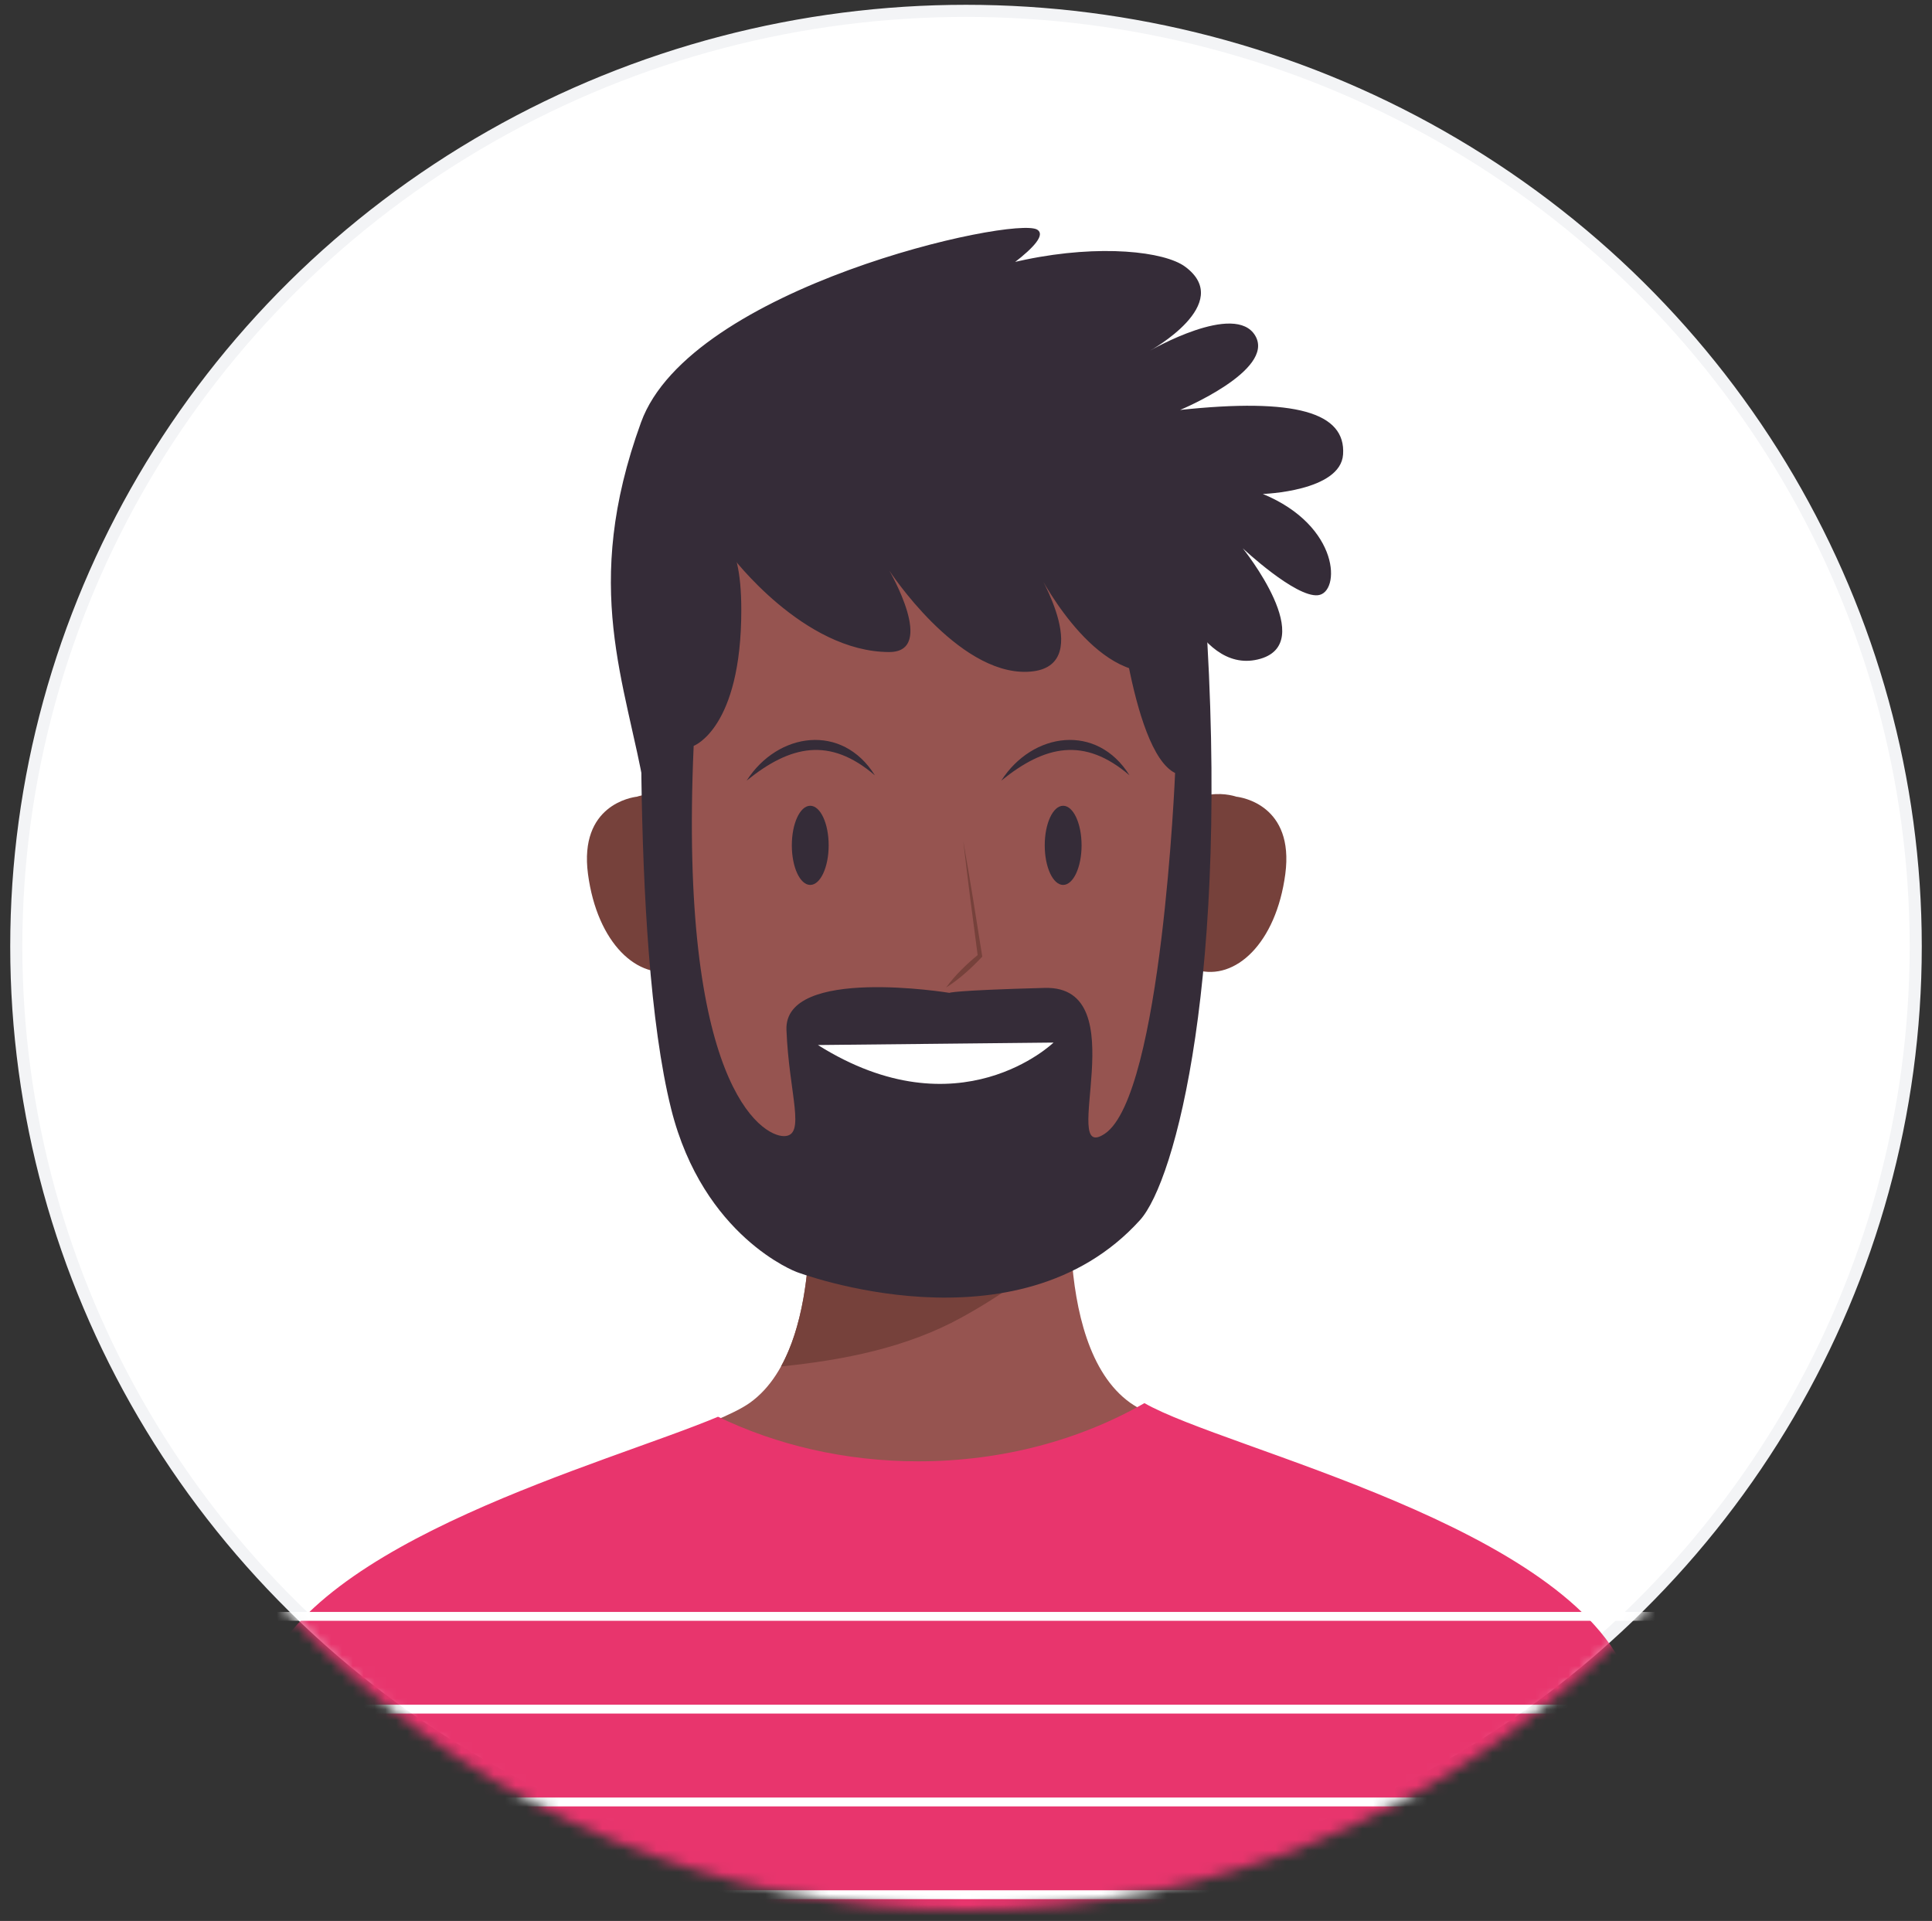 <svg width="178" height="177" viewBox="0 0 178 177" fill="none" xmlns="http://www.w3.org/2000/svg">
<rect x="0" y="0" width="178" height="177" fill="#333333" stroke="none"/>
<ellipse cx="89" cy="87.207" rx="87.5" ry="86.207" fill="white" stroke="#F3F4F6" stroke-width="1.116"/>
<mask id="mask0_9347_110666" style="mask-type:alpha" maskUnits="userSpaceOnUse" x="4" y="10" width="169" height="166">
<path d="M172.998 93.241C172.998 138.948 135.39 176 88.998 176C42.606 176 4.998 138.948 4.998 93.241C4.998 47.535 42.606 10.482 88.998 10.482C135.39 10.482 172.998 47.535 172.998 93.241Z" fill="white"/>
</mask>
<g mask="url(#mask0_9347_110666)">
<path d="M149.101 154.958C143.609 140.41 110.002 133.463 104.118 129.246C96.564 123.831 98.969 105.904 98.969 105.904L86.609 106.225L74.249 105.904C74.249 105.904 76.654 123.835 69.1 129.246C63.216 133.463 29.609 140.41 24.117 154.958C18.62 169.505 16.562 182.363 16.562 182.363H85.927H87.299H156.664C156.655 182.363 154.598 169.505 149.101 154.958Z" fill="#965450"/>
<path d="M71.955 125.907C77.741 125.323 83.558 124.169 88.596 121.391C92.271 119.368 95.576 116.977 98.644 114.287C98.462 109.679 98.965 105.9 98.965 105.9L86.605 106.221L74.245 105.9C74.245 105.9 75.955 118.662 71.955 125.907Z" fill="#76413B"/>
<path d="M150.075 154.755C144.721 140.585 112.896 133.573 105.44 129.285C99.551 132.66 92.367 134.648 84.607 134.648C77.864 134.648 71.557 133.147 66.154 130.54C55.704 134.924 29.019 141.889 24.155 154.755C18.619 169.408 16.543 182.363 16.543 182.363H86.42H87.805H157.683C157.687 182.363 155.611 169.412 150.075 154.755Z" fill="#E8356D"/>
<path d="M12.309 157.482H159.216" stroke="white" stroke-width="0.816" stroke-miterlimit="10"/>
<path d="M12.309 166.035H159.216" stroke="white" stroke-width="0.816" stroke-miterlimit="10"/>
<path d="M12.309 174.58H159.216" stroke="white" stroke-width="0.816" stroke-miterlimit="10"/>
<path d="M12.309 148.934H159.216" stroke="white" stroke-width="0.816" stroke-miterlimit="10"/>
<path d="M65.848 77.951C63.852 71.847 59.122 73.26 58.681 73.409C58.218 73.462 53.332 74.177 54.173 80.536C55.024 86.93 58.788 90.397 62.32 89.379C65.955 88.808 67.857 84.091 65.848 77.951Z" fill="#76413B"/>
<path d="M106.743 77.951C108.739 71.847 113.469 73.26 113.91 73.409C114.373 73.462 119.259 74.177 118.418 80.536C117.567 86.93 113.803 90.397 110.271 89.379C106.636 88.808 104.734 84.091 106.743 77.951Z" fill="#76413B"/>
<path d="M110.866 68.35C108.394 41.598 87.749 43.095 85.802 43.297C83.856 43.095 63.211 41.598 60.739 68.35C58.249 95.264 70.418 112.839 85.802 111.874C101.187 112.839 113.356 95.264 110.866 68.35Z" fill="#965450"/>
<path d="M87.166 90.992C88.012 89.833 89.041 88.85 90.146 87.942L90.088 88.113L89.393 82.803C89.179 81.03 88.948 79.262 88.747 77.484C89.059 79.244 89.344 81.004 89.642 82.768L90.484 88.056L90.498 88.144C89.491 89.21 88.418 90.202 87.166 90.992Z" fill="#76413B"/>
<path d="M72.953 77.891C72.953 79.905 73.71 81.538 74.65 81.538C75.585 81.538 76.347 79.905 76.347 77.891C76.347 75.877 75.59 74.244 74.65 74.244C73.71 74.244 72.953 75.877 72.953 77.891Z" fill="#352C38"/>
<path d="M96.254 77.891C96.254 79.905 97.011 81.538 97.951 81.538C98.886 81.538 99.648 79.905 99.648 77.891C99.648 75.877 98.891 74.244 97.951 74.244C97.011 74.244 96.254 75.877 96.254 77.891Z" fill="#352C38"/>
<path d="M68.793 71.924C71.662 67.452 77.599 66.614 80.606 71.441C76.445 67.873 72.815 68.668 68.793 71.924Z" fill="#352C38"/>
<path d="M92.254 71.924C95.122 67.452 101.06 66.614 104.066 71.441C99.906 67.873 96.276 68.668 92.254 71.924Z" fill="#352C38"/>
<path d="M75.463 94.895L98.344 94.68C98.344 94.68 88.398 103.772 75.463 94.895Z" fill="white"/>
<path d="M59.296 53.019C59.296 53.019 57.911 86.476 61.835 102.177C64.792 114 73.384 117.199 73.384 117.199C73.384 117.199 93.713 124.936 105.031 112.42C108.292 108.817 113.347 89.89 111.036 55.977L102.72 52.562C102.72 52.562 104.105 69.177 108.265 71.226C108.265 71.226 107.04 100.918 101.798 104.455C97.41 107.413 104.8 90.798 96.252 91.027C87.705 91.255 87.473 91.483 87.473 91.483C87.473 91.483 72.226 88.982 72.458 94.897C72.69 100.813 74.306 104.683 72.226 104.683C70.146 104.683 62.525 99.904 63.91 68.725C63.91 68.725 68.298 67.132 68.298 56.209C68.302 41.842 59.296 53.019 59.296 53.019Z" fill="#352C38"/>
<path d="M75.357 96.29L97.063 96.064C97.063 96.064 88.384 104.478 75.357 96.29Z" fill="white"/>
<path d="M67.378 51.202C67.378 51.202 74.024 60.079 81.93 60.079C86.317 60.079 81.93 52.571 81.93 52.571C81.93 52.571 88.166 62.129 94.633 61.901C101.101 61.672 95.555 52.571 95.555 52.571C95.555 52.571 100.406 62.357 106.415 61.901C112.419 61.444 107.337 51.886 107.337 51.886C107.337 51.886 110.107 62.129 115.884 60.764C121.661 59.399 114.499 50.522 114.499 50.522C114.499 50.522 119.35 55.072 121.43 54.844C123.51 54.616 123.51 48.472 116.348 45.514C116.348 45.514 123.51 45.286 123.741 41.872C124.004 38.006 119.354 36.637 108.726 37.773C108.726 37.773 117.506 34.131 115.657 30.945C113.809 27.759 105.956 32.31 105.956 32.31C105.956 32.31 113.809 27.987 109.19 24.573C105.399 21.773 85.627 21.843 73.614 35.952C73.614 35.952 98.562 22.98 95.56 21.159C93.44 19.873 63.592 26.442 59.062 38.91C53.517 54.16 57.677 62.809 59.468 73.192L67.378 51.202Z" fill="#352C38"/>
</g>
</svg>
